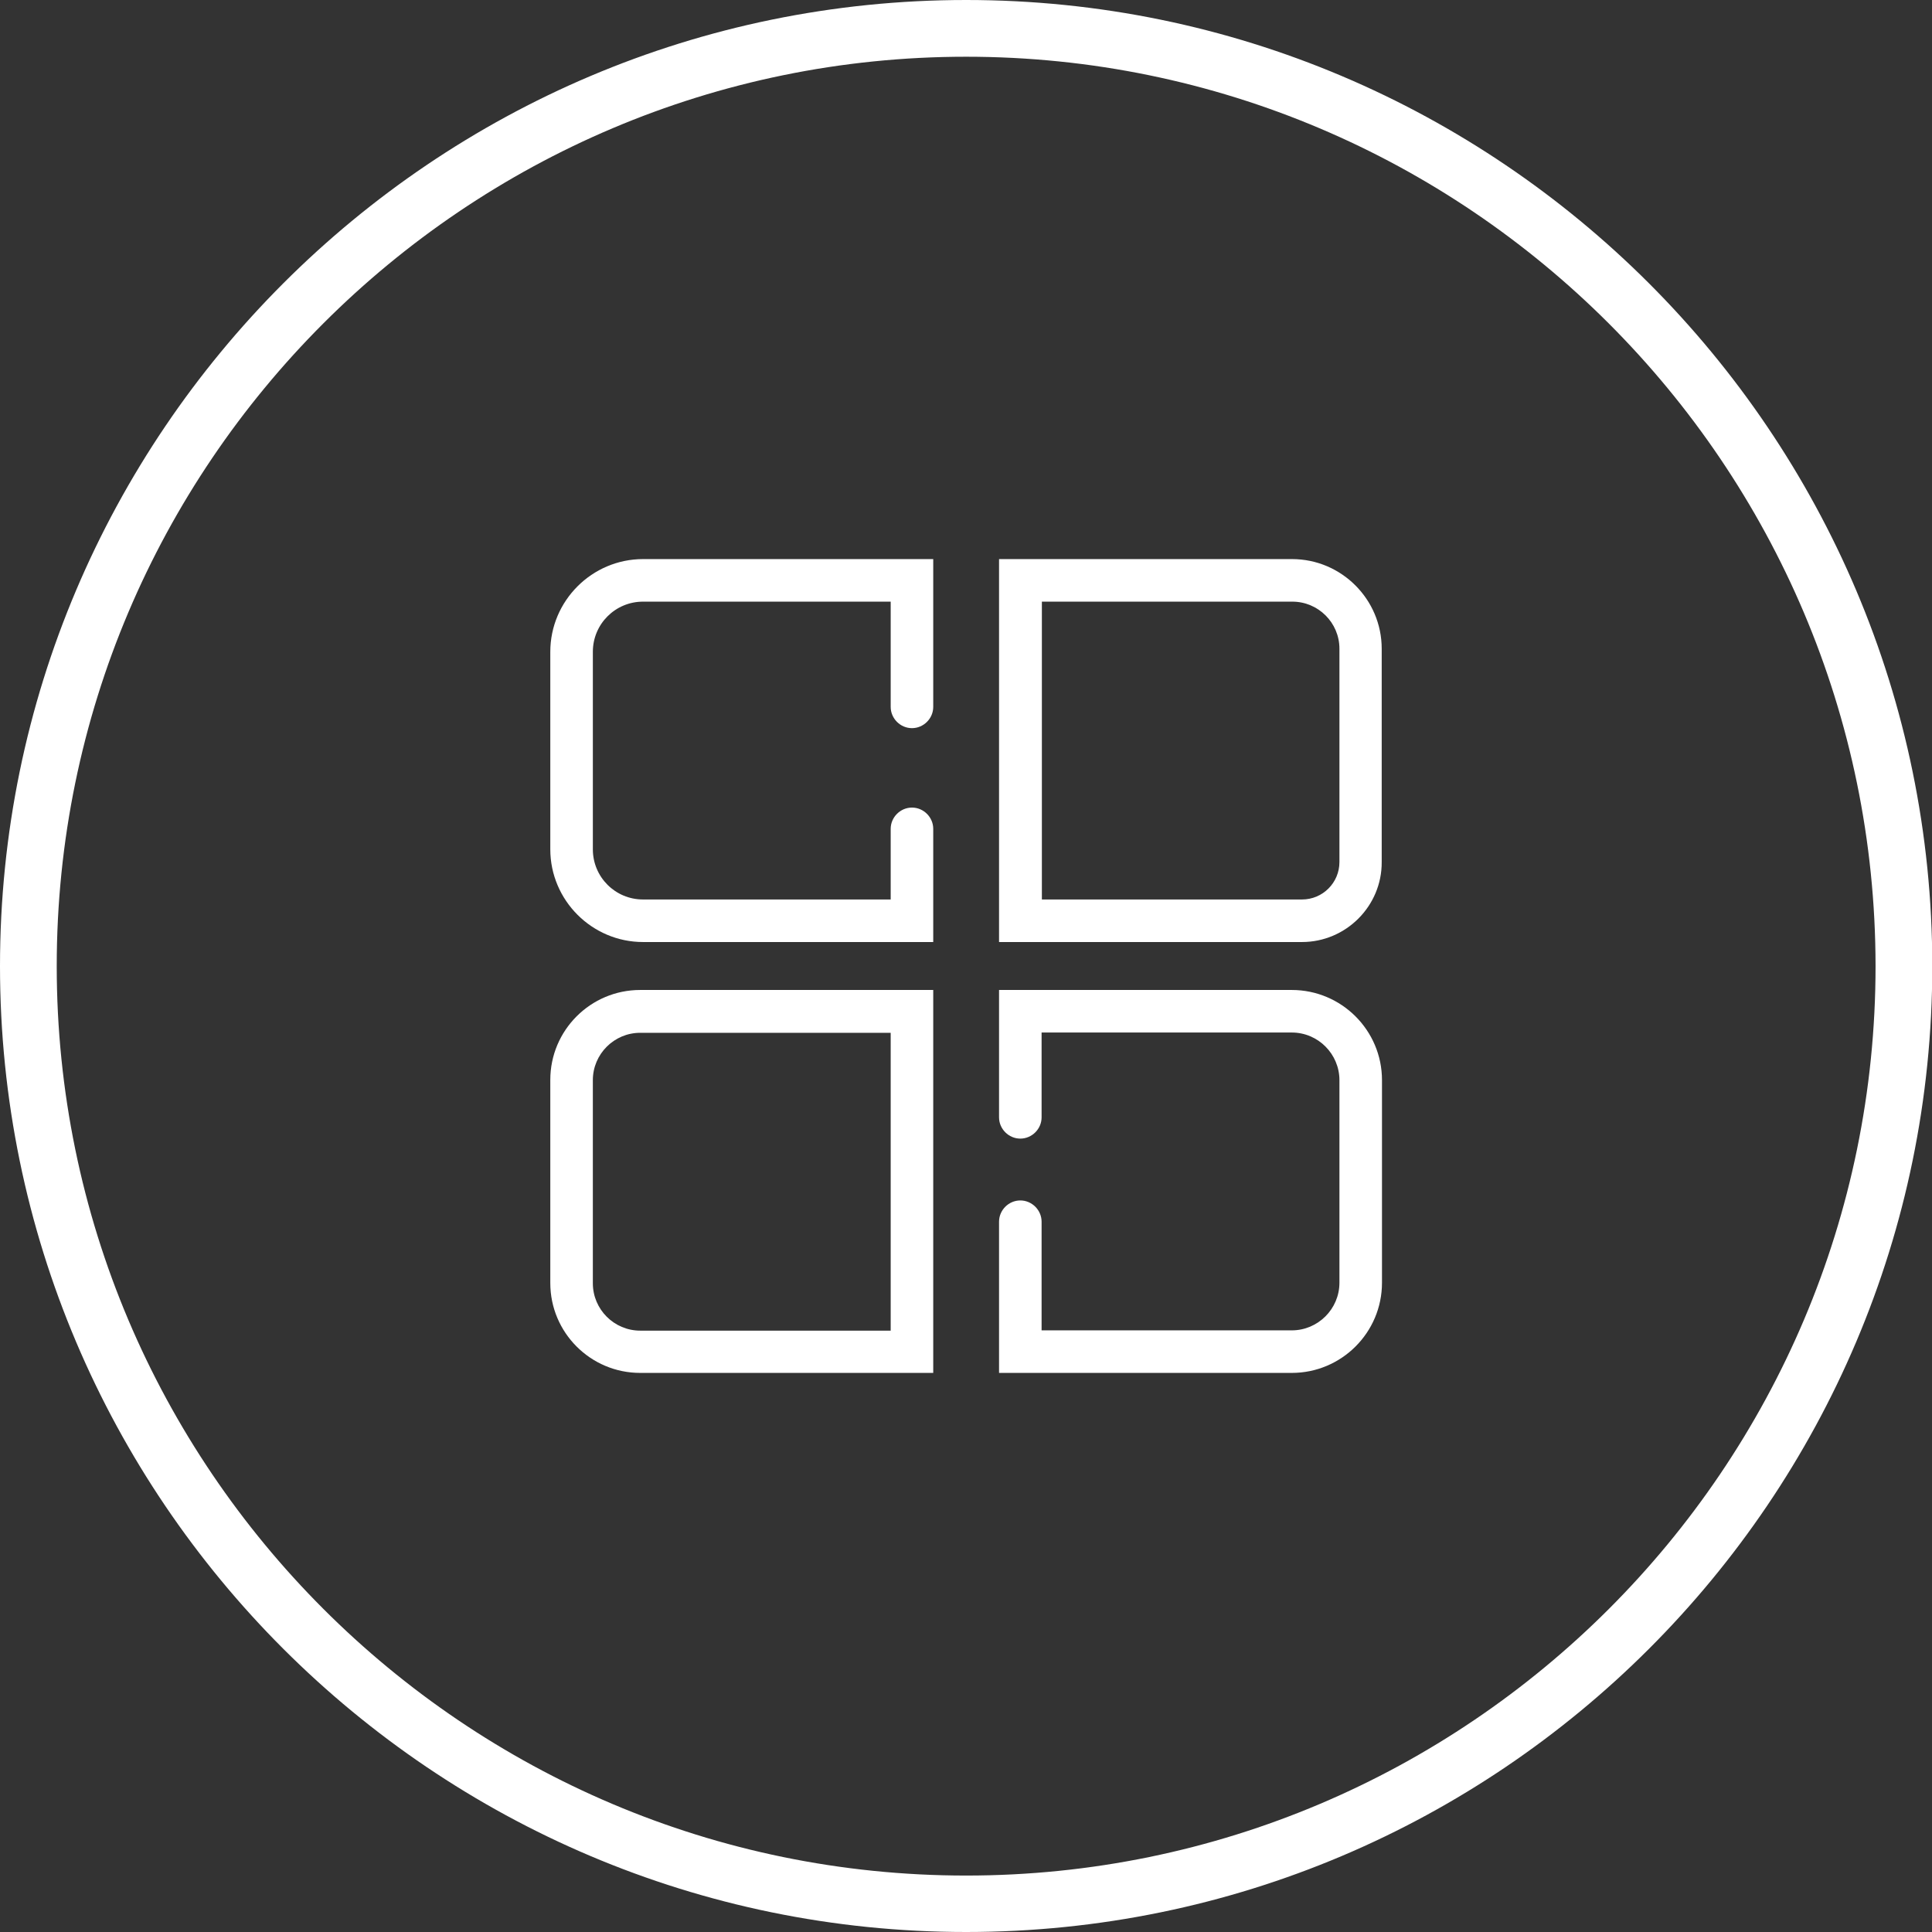 <?xml version="1.0" encoding="utf-8"?>
<!-- Generator: Adobe Illustrator 24.0.2, SVG Export Plug-In . SVG Version: 6.00 Build 0)  -->
<svg version="1.1" id="Layer_1" xmlns="http://www.w3.org/2000/svg" xmlns:xlink="http://www.w3.org/1999/xlink" x="0px" y="0px"
	 viewBox="0 0 68.11 68.11" style="enable-background:new 0 0 68.11 68.11;" xml:space="preserve">
<rect x="0" y="0" width="68.11" height="68.11" fill="#333333" stroke="none"/>
<style>path{fill:#fff}</style>
<g>
	<path d="M32.89,33.21H22.67c-1.8,0-3.27-1.47-3.27-3.27v-6.96c0-1.8,1.47-3.27,3.27-3.27h10.23v5.21c0,0.41-0.34,0.75-0.75,0.75
		s-0.75-0.34-0.75-0.75v-3.71h-8.73c-0.98,0-1.77,0.79-1.77,1.77v6.96c0,0.98,0.79,1.77,1.77,1.77h8.73v-2.49
		c0-0.41,0.34-0.75,0.75-0.75s0.75,0.34,0.75,0.75V33.21z"/>
	<path d="M45.9,33.21H35.22v-13.5h10.33c1.74,0,3.16,1.42,3.16,3.16v7.52C48.72,31.94,47.45,33.21,45.9,33.21z M36.72,31.71h9.18
		c0.73,0,1.32-0.59,1.32-1.32v-7.52c0-0.92-0.75-1.66-1.66-1.66h-8.83V31.71z"/>
	<path d="M32.89,48.4H22.57c-1.75,0-3.17-1.42-3.17-3.17v-7.16c0-1.75,1.42-3.17,3.17-3.17h10.33V48.4z M22.57,36.41
		c-0.92,0-1.67,0.75-1.67,1.67v7.16c0,0.92,0.75,1.67,1.67,1.67h8.83v-10.5H22.57z"/>
	<path d="M45.54,48.4H35.22v-5.33c0-0.41,0.34-0.75,0.75-0.75s0.75,0.34,0.75,0.75v3.83h8.82c0.92,0,1.68-0.75,1.68-1.68v-7.14
		c0-0.92-0.75-1.68-1.68-1.68h-8.82v2.99c0,0.41-0.34,0.75-0.75,0.75s-0.75-0.34-0.75-0.75v-4.49h10.32c1.75,0,3.18,1.42,3.18,3.18
		v7.14C48.72,46.98,47.29,48.4,45.54,48.4z"/>
</g>
<path d="M34.06,68.11C15.28,68.11,0,52.84,0,34.06S15.28,0,34.06,0s34.06,15.28,34.06,34.06S52.84,68.11,34.06,68.11z M34.06,2
	C16.38,2,2,16.38,2,34.06c0,17.68,14.38,32.06,32.06,32.06s32.06-14.38,32.06-32.06C66.11,16.38,51.73,2,34.06,2z"/>
</svg>
